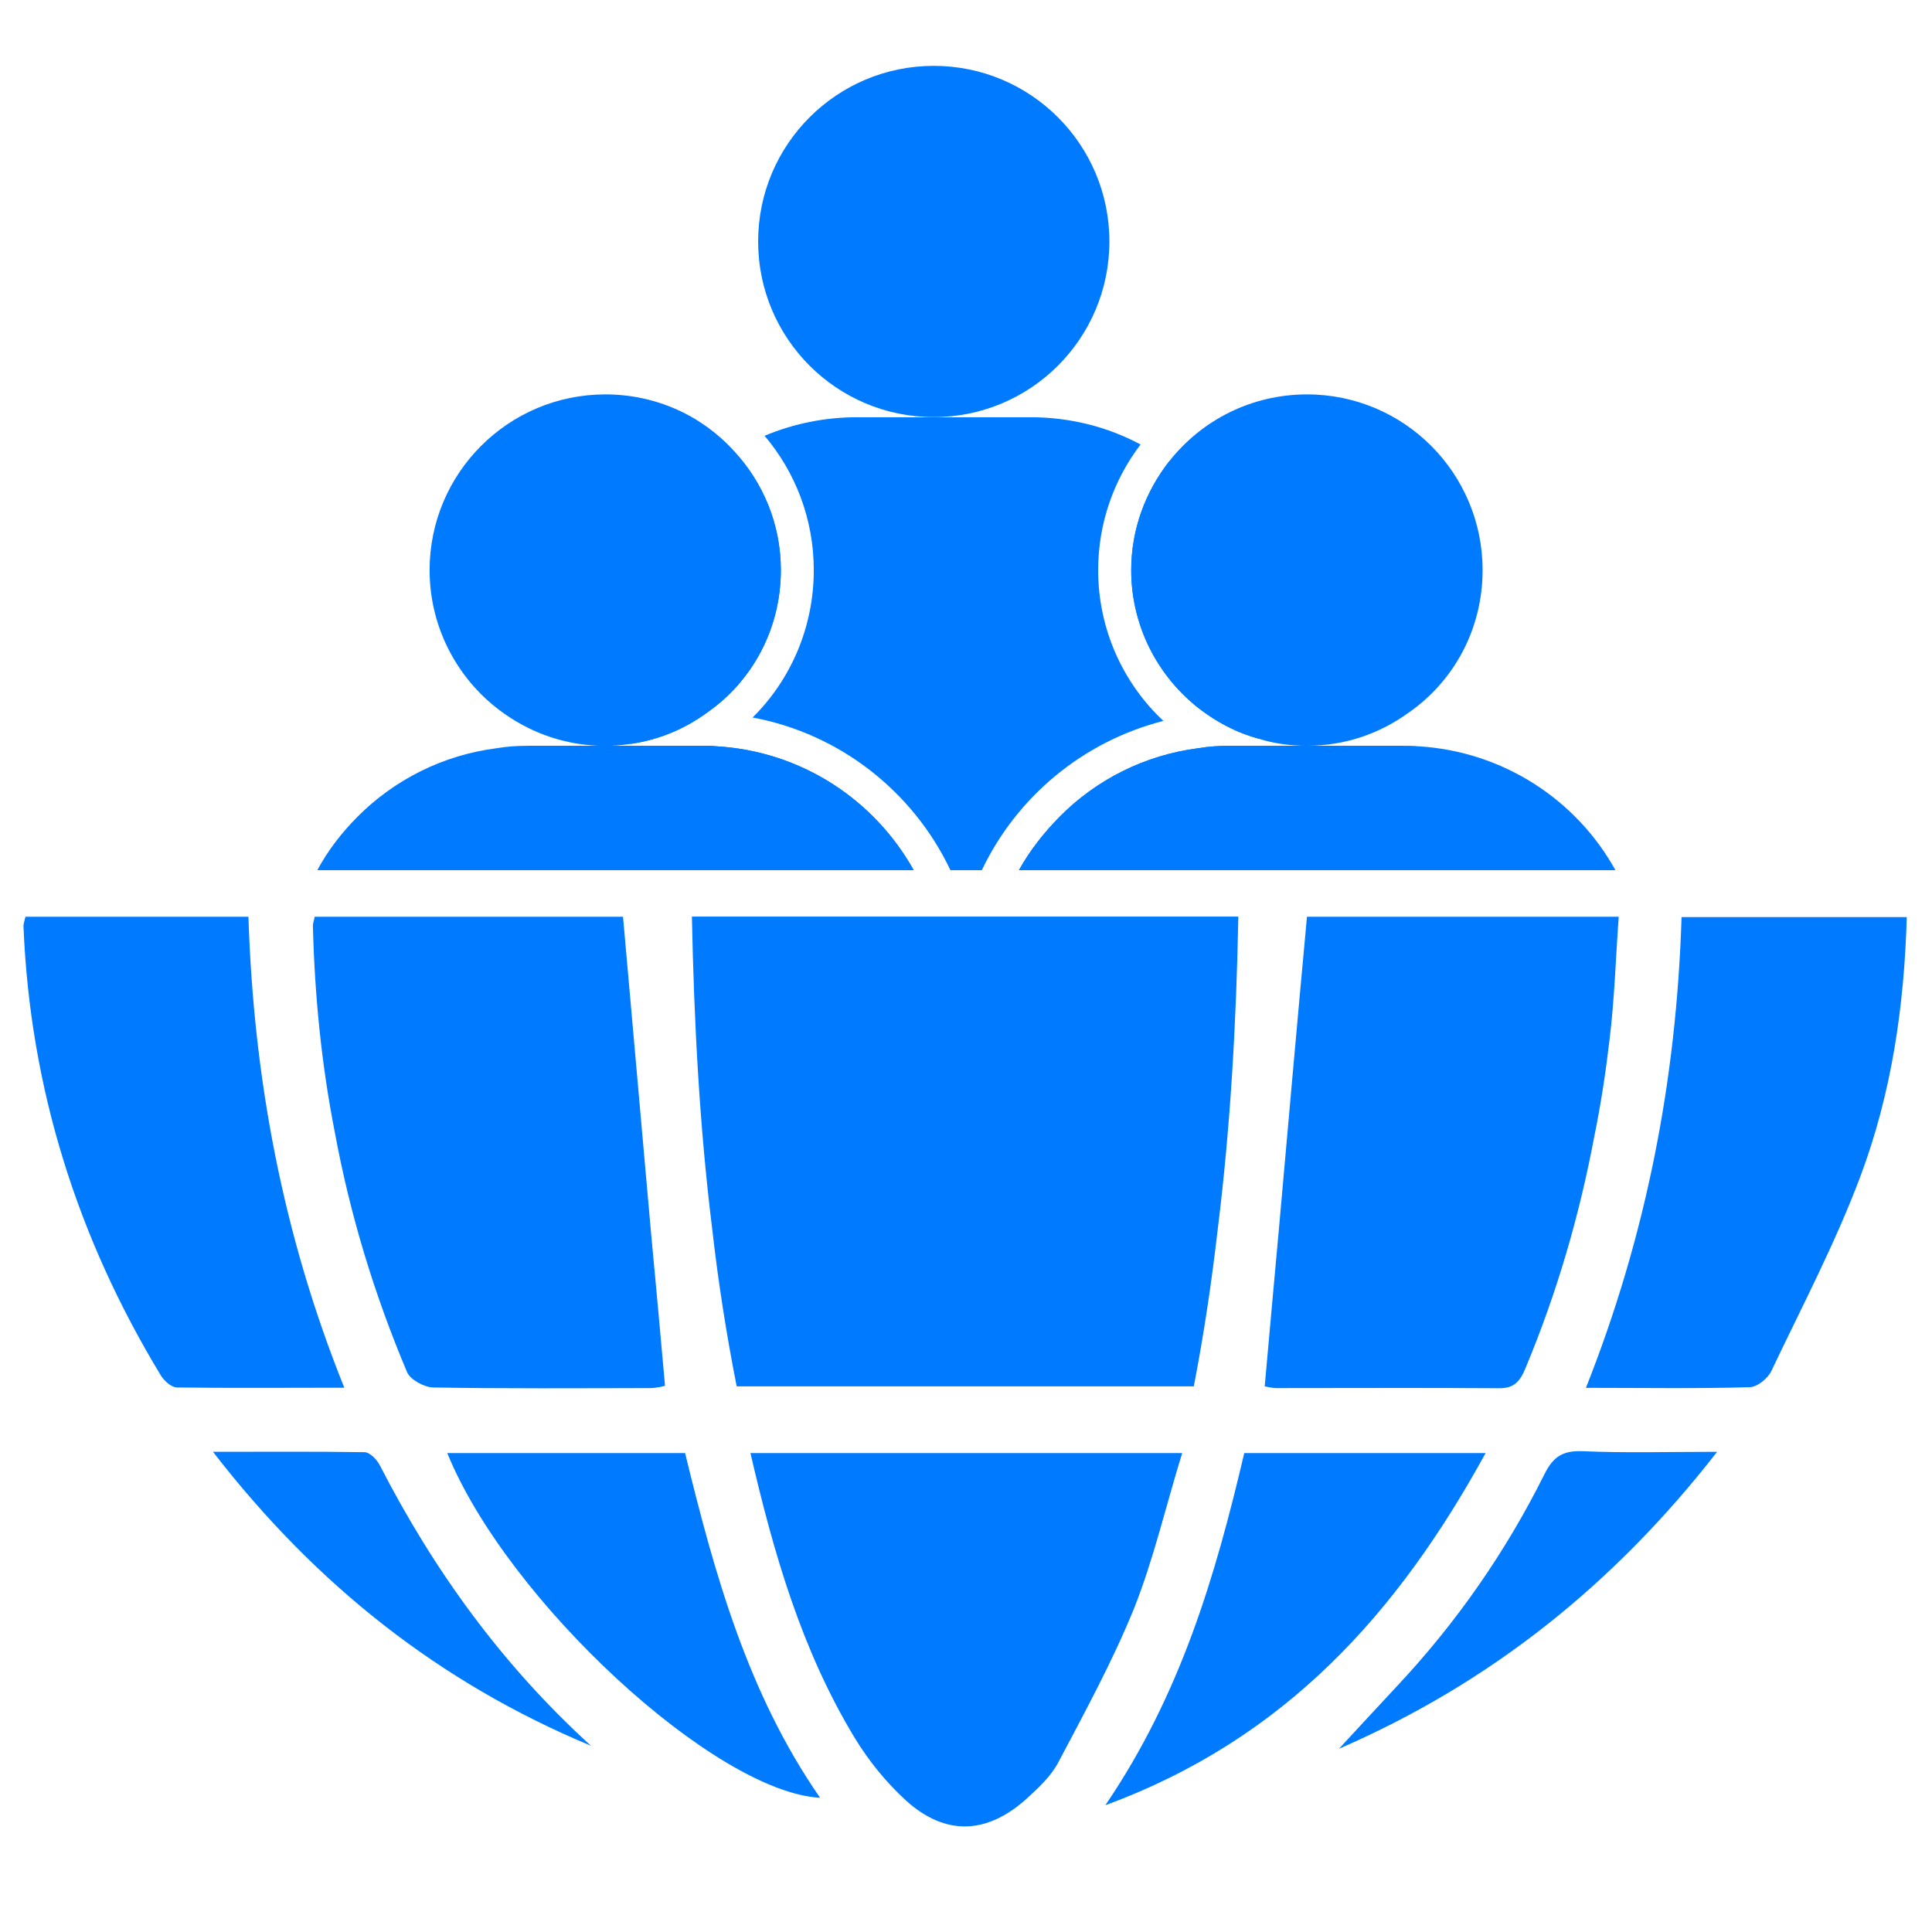 <?xml version="1.0" encoding="utf-8"?>
<!-- Generator: Adobe Illustrator 16.0.0, SVG Export Plug-In . SVG Version: 6.00 Build 0)  -->
<!DOCTYPE svg PUBLIC "-//W3C//DTD SVG 1.1//EN" "http://www.w3.org/Graphics/SVG/1.1/DTD/svg11.dtd">
<svg version="1.1" id="Layer_1" xmlns="http://www.w3.org/2000/svg" xmlns:xlink="http://www.w3.org/1999/xlink" x="0px" y="0px"
	 width="15.313px" height="15.313px" viewBox="0 0 15.313 15.313" enable-background="new 0 0 15.313 15.313" xml:space="preserve">
<g>
	<circle fill="#007BFF" cx="7.401" cy="1.914" r="1.392"/>
	<path fill="#007BFF" d="M5.603,5.649C5.427,5.778,5.221,5.864,4.999,5.896C4.967,5.816,4.942,5.732,4.926,5.649
		C4.892,5.513,4.875,5.371,4.875,5.225c0-0.704,0.376-1.32,0.942-1.649c0.231,0.249,0.372,0.579,0.372,0.942
		C6.189,4.987,5.96,5.401,5.603,5.649z"/>
	<path fill="#007BFF" d="M7.242,6.897H5.855C5.541,6.723,5.281,6.458,5.11,6.141C5.07,6.067,5.033,5.993,5.003,5.911h0.561
		c0.039,0,0.076,0,0.113,0.004C6.353,5.954,6.931,6.34,7.242,6.897z"/>
	<path fill="#007BFF" d="M9.221,5.714C8.582,5.877,8.058,6.317,7.782,6.897H7.533c-0.294-0.62-0.873-1.081-1.568-1.21
		C6.266,5.39,6.45,4.973,6.45,4.519c0-0.405-0.146-0.777-0.39-1.065c0.226-0.095,0.475-0.147,0.734-0.147h1.374
		c0.313,0,0.611,0.076,0.872,0.216C8.83,3.799,8.704,4.144,8.704,4.519C8.704,4.989,8.903,5.416,9.221,5.714z"/>
	<path fill="#007BFF" d="M9.958,5.911C9.937,5.976,9.907,6.038,9.871,6.099C9.703,6.435,9.435,6.715,9.106,6.897h-1.03
		C8.163,6.74,8.274,6.6,8.399,6.473C8.688,6.181,9.072,5.984,9.5,5.93c0.083-0.014,0.165-0.019,0.252-0.019H9.958z"/>
	<path fill="#007BFF" d="M10.087,5.225c0,0.146-0.017,0.288-0.051,0.424c-0.012,0.07-0.034,0.139-0.06,0.206
		C9.825,5.814,9.687,5.746,9.56,5.657C9.203,5.408,8.966,4.989,8.966,4.519c0-0.327,0.115-0.625,0.302-0.864
		C9.763,4,10.087,4.573,10.087,5.225z"/>
</g>
<path fill="#007BFF" d="M6.189,4.519c0,0.469-0.229,0.882-0.586,1.13C5.427,5.778,5.221,5.864,4.999,5.896
	c-0.066,0.01-0.133,0.016-0.201,0.016c-0.299,0-0.573-0.095-0.799-0.254C3.641,5.408,3.405,4.989,3.405,4.519
	c0-0.769,0.624-1.393,1.393-1.393c0.406,0,0.77,0.172,1.021,0.45C6.049,3.825,6.189,4.155,6.189,4.519z"/>
<path fill="#007BFF" d="M2.515,6.897C2.599,6.74,2.708,6.6,2.834,6.473C3.125,6.181,3.51,5.984,3.939,5.93
	C4.02,5.916,4.103,5.911,4.19,5.911h1.374c0.039,0,0.076,0,0.113,0.004C6.353,5.954,6.931,6.34,7.242,6.897H2.515z"/>
<path fill="#007BFF" d="M11.751,4.519c0,0.469-0.229,0.882-0.587,1.13c-0.227,0.165-0.503,0.262-0.805,0.262
	c-0.135,0-0.263-0.018-0.383-0.056C9.825,5.814,9.687,5.746,9.56,5.657C9.203,5.408,8.966,4.989,8.966,4.519
	c0-0.327,0.115-0.625,0.302-0.864c0.254-0.322,0.647-0.529,1.092-0.529C11.129,3.126,11.751,3.75,11.751,4.519z"/>
<path fill="#007BFF" d="M8.076,6.897C8.163,6.74,8.274,6.6,8.399,6.473C8.688,6.181,9.072,5.984,9.5,5.93
	c0.083-0.014,0.165-0.019,0.252-0.019h1.373c0.038,0,0.076,0,0.112,0.004h0.004c0.673,0.04,1.254,0.424,1.563,0.982H8.076z"/>
<path fill-rule="evenodd" clip-rule="evenodd" fill="#007BFF" d="M9.815,7.266C9.799,8.099,9.754,8.92,9.652,9.741
	c-0.048,0.416-0.109,0.83-0.19,1.247H5.839c-0.082-0.414-0.147-0.831-0.194-1.247c-0.101-0.814-0.144-1.64-0.161-2.476H9.815z"/>
<path fill-rule="evenodd" clip-rule="evenodd" fill="#007BFF" d="M5.271,10.984c-0.016,0.004-0.068,0.018-0.123,0.018
	c-0.569,0.001-1.141,0.005-1.713-0.005c-0.07,0-0.182-0.061-0.208-0.12c-0.261-0.618-0.453-1.251-0.573-1.901
	C2.549,8.442,2.494,7.895,2.48,7.34C2.479,7.318,2.489,7.3,2.494,7.266h2.444c0.074,0.833,0.147,1.654,0.22,2.482
	C5.197,10.157,5.234,10.571,5.271,10.984z"/>
<path fill-rule="evenodd" clip-rule="evenodd" fill="#007BFF" d="M12.83,7.266c-0.024,0.327-0.033,0.65-0.072,0.967
	c-0.03,0.259-0.069,0.517-0.121,0.771c-0.118,0.629-0.297,1.244-0.546,1.84c-0.044,0.106-0.091,0.163-0.217,0.159
	c-0.585-0.004-1.169-0.001-1.753-0.001c-0.042,0-0.085-0.012-0.097-0.014c0.036-0.414,0.075-0.826,0.112-1.24
	c0.073-0.824,0.146-1.649,0.223-2.482H12.83z"/>
<path fill-rule="evenodd" clip-rule="evenodd" fill="#007BFF" d="M9.37,11.517c-0.131,0.425-0.226,0.839-0.381,1.23
	c-0.17,0.419-0.389,0.82-0.6,1.22c-0.059,0.112-0.16,0.206-0.256,0.293c-0.313,0.28-0.64,0.292-0.951,0.012
	c-0.158-0.144-0.298-0.317-0.409-0.5c-0.419-0.692-0.641-1.46-0.825-2.255H9.37z"/>
<path fill-rule="evenodd" clip-rule="evenodd" fill="#007BFF" d="M2.729,10.999c-0.465,0-0.894,0.004-1.326-0.002
	c-0.045,0-0.103-0.054-0.128-0.095C0.612,9.809,0.238,8.622,0.186,7.34c0-0.019,0.008-0.04,0.016-0.074h1.767
	C2.01,8.544,2.24,9.784,2.729,10.999z"/>
<path fill-rule="evenodd" clip-rule="evenodd" fill="#007BFF" d="M15.113,7.269c-0.02,0.713-0.122,1.398-0.365,2.048
	c-0.199,0.533-0.465,1.037-0.709,1.551c-0.028,0.058-0.111,0.126-0.173,0.127C13.448,11.007,13.032,11,12.57,11
	c0.479-1.208,0.718-2.445,0.758-3.731H15.113z"/>
<path fill-rule="evenodd" clip-rule="evenodd" fill="#007BFF" d="M6.5,14.249c-0.833-0.044-2.479-1.562-2.955-2.732h1.885
	C5.664,12.476,5.926,13.422,6.5,14.249z"/>
<path fill-rule="evenodd" clip-rule="evenodd" fill="#007BFF" d="M11.775,11.517c-0.692,1.262-1.585,2.266-3.014,2.791
	c0.597-0.878,0.872-1.816,1.101-2.791H11.775z"/>
<path fill-rule="evenodd" clip-rule="evenodd" fill="#007BFF" d="M13.61,11.507c-0.829,1.065-1.813,1.84-2.998,2.354
	c0.152-0.165,0.306-0.33,0.459-0.495c0.472-0.503,0.864-1.066,1.172-1.685c0.069-0.138,0.147-0.184,0.298-0.179
	C12.879,11.517,13.219,11.507,13.61,11.507z"/>
<path fill-rule="evenodd" clip-rule="evenodd" fill="#007BFF" d="M4.684,13.837c-1.193-0.497-2.175-1.268-2.996-2.33
	c0.43,0,0.816-0.003,1.203,0.003c0.041,0.002,0.096,0.058,0.119,0.103C3.439,12.449,3.982,13.198,4.684,13.837z"/>
</svg>
